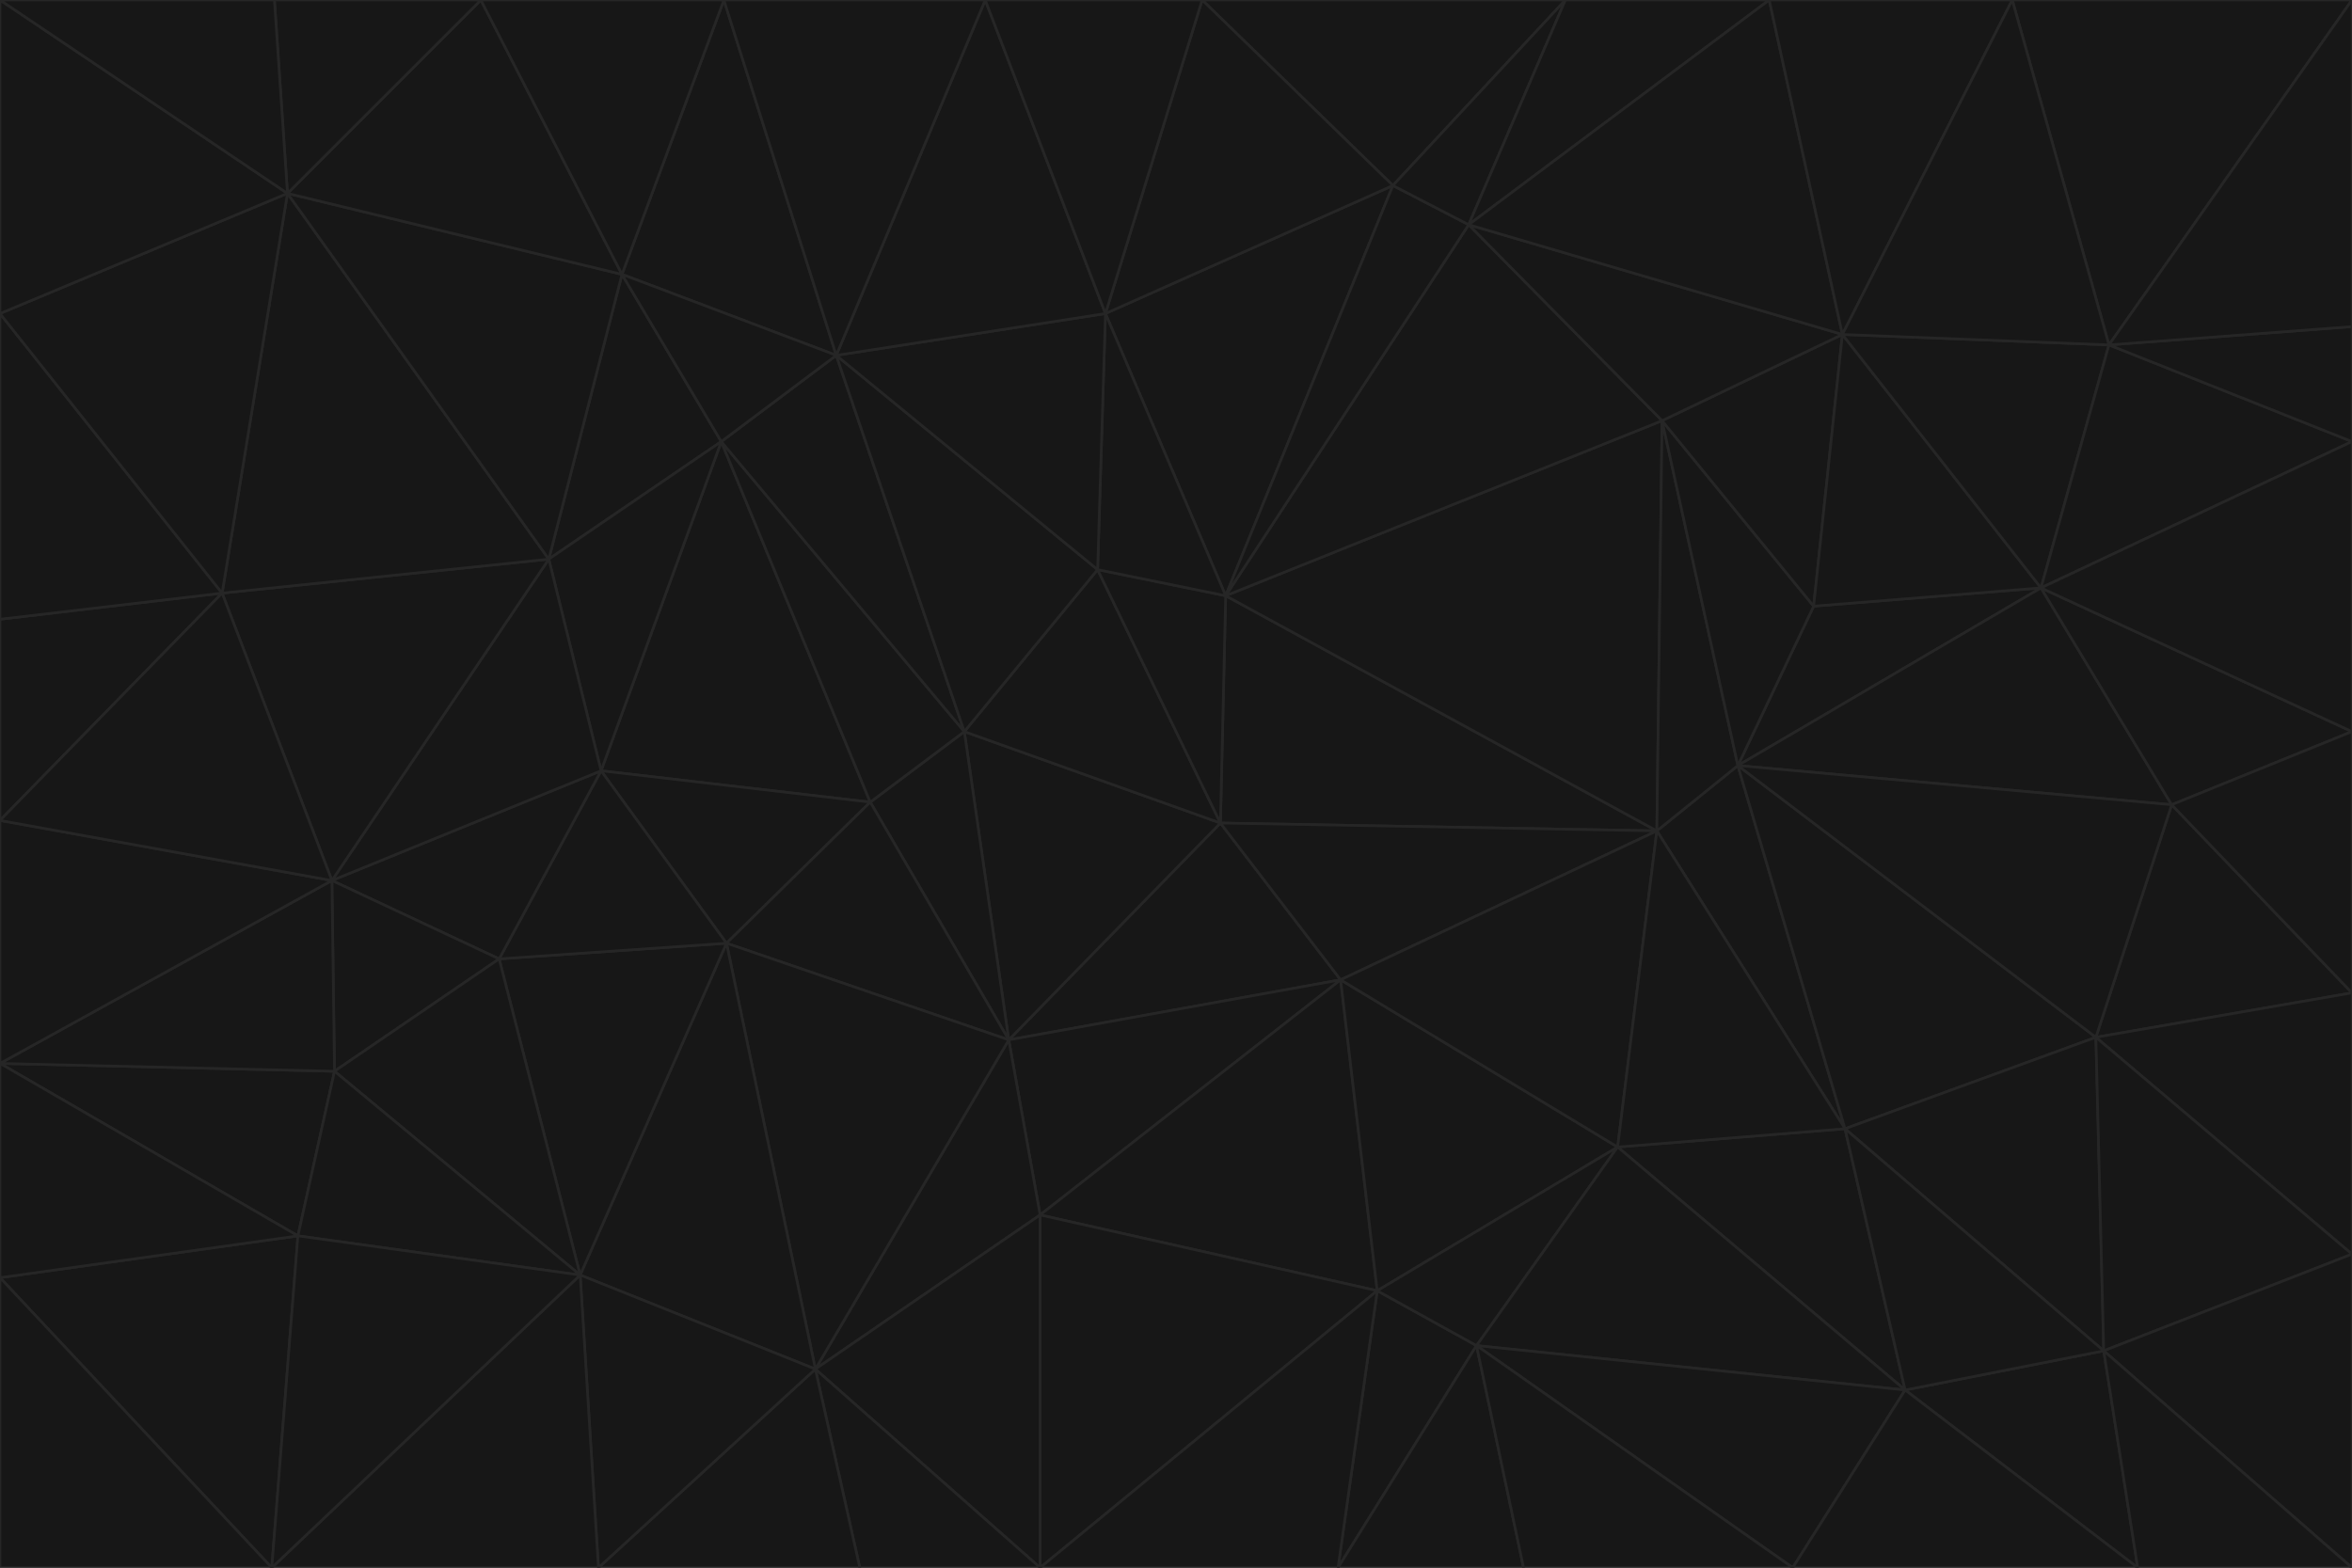 <svg id="visual" viewBox="0 0 900 600" width="900" height="600" xmlns="http://www.w3.org/2000/svg" xmlns:xlink="http://www.w3.org/1999/xlink" version="1.1"><g stroke-width="1" stroke-linejoin="bevel"><path d="M467 315L386 398L513 375Z" fill="#171717" stroke="#262626"></path><path d="M386 398L398 465L513 375Z" fill="#171717" stroke="#262626"></path><path d="M467 315L369 280L386 398Z" fill="#171717" stroke="#262626"></path><path d="M369 280L333 307L386 398Z" fill="#171717" stroke="#262626"></path><path d="M386 398L312 524L398 465Z" fill="#171717" stroke="#262626"></path><path d="M398 465L527 494L513 375Z" fill="#171717" stroke="#262626"></path><path d="M634 318L469 228L467 315Z" fill="#171717" stroke="#262626"></path><path d="M467 315L420 218L369 280Z" fill="#171717" stroke="#262626"></path><path d="M469 228L420 218L467 315Z" fill="#171717" stroke="#262626"></path><path d="M276 169L230 295L333 307Z" fill="#171717" stroke="#262626"></path><path d="M230 295L278 361L333 307Z" fill="#171717" stroke="#262626"></path><path d="M333 307L278 361L386 398Z" fill="#171717" stroke="#262626"></path><path d="M512 600L565 515L527 494Z" fill="#171717" stroke="#262626"></path><path d="M527 494L619 439L513 375Z" fill="#171717" stroke="#262626"></path><path d="M513 375L634 318L467 315Z" fill="#171717" stroke="#262626"></path><path d="M565 515L619 439L527 494Z" fill="#171717" stroke="#262626"></path><path d="M619 439L634 318L513 375Z" fill="#171717" stroke="#262626"></path><path d="M278 361L312 524L386 398Z" fill="#171717" stroke="#262626"></path><path d="M398 465L398 600L527 494Z" fill="#171717" stroke="#262626"></path><path d="M312 524L398 600L398 465Z" fill="#171717" stroke="#262626"></path><path d="M398 600L512 600L527 494Z" fill="#171717" stroke="#262626"></path><path d="M729 532L706 432L619 439Z" fill="#171717" stroke="#262626"></path><path d="M276 169L333 307L369 280Z" fill="#171717" stroke="#262626"></path><path d="M278 361L222 488L312 524Z" fill="#171717" stroke="#262626"></path><path d="M706 432L665 293L634 318Z" fill="#171717" stroke="#262626"></path><path d="M634 318L636 161L469 228Z" fill="#171717" stroke="#262626"></path><path d="M191 367L222 488L278 361Z" fill="#171717" stroke="#262626"></path><path d="M312 524L329 600L398 600Z" fill="#171717" stroke="#262626"></path><path d="M229 600L329 600L312 524Z" fill="#171717" stroke="#262626"></path><path d="M230 295L191 367L278 361Z" fill="#171717" stroke="#262626"></path><path d="M533 71L423 120L469 228Z" fill="#171717" stroke="#262626"></path><path d="M469 228L423 120L420 218Z" fill="#171717" stroke="#262626"></path><path d="M320 136L276 169L369 280Z" fill="#171717" stroke="#262626"></path><path d="M512 600L583 600L565 515Z" fill="#171717" stroke="#262626"></path><path d="M619 439L706 432L634 318Z" fill="#171717" stroke="#262626"></path><path d="M729 532L619 439L565 515Z" fill="#171717" stroke="#262626"></path><path d="M320 136L369 280L420 218Z" fill="#171717" stroke="#262626"></path><path d="M230 295L127 337L191 367Z" fill="#171717" stroke="#262626"></path><path d="M423 120L320 136L420 218Z" fill="#171717" stroke="#262626"></path><path d="M781 225L694 232L665 293Z" fill="#171717" stroke="#262626"></path><path d="M665 293L636 161L634 318Z" fill="#171717" stroke="#262626"></path><path d="M694 232L636 161L665 293Z" fill="#171717" stroke="#262626"></path><path d="M238 105L210 214L276 169Z" fill="#171717" stroke="#262626"></path><path d="M276 169L210 214L230 295Z" fill="#171717" stroke="#262626"></path><path d="M222 488L229 600L312 524Z" fill="#171717" stroke="#262626"></path><path d="M104 600L229 600L222 488Z" fill="#171717" stroke="#262626"></path><path d="M636 161L562 86L469 228Z" fill="#171717" stroke="#262626"></path><path d="M277 0L238 105L320 136Z" fill="#171717" stroke="#262626"></path><path d="M562 86L533 71L469 228Z" fill="#171717" stroke="#262626"></path><path d="M686 600L729 532L565 515Z" fill="#171717" stroke="#262626"></path><path d="M706 432L802 397L665 293Z" fill="#171717" stroke="#262626"></path><path d="M127 337L128 410L191 367Z" fill="#171717" stroke="#262626"></path><path d="M191 367L128 410L222 488Z" fill="#171717" stroke="#262626"></path><path d="M210 214L127 337L230 295Z" fill="#171717" stroke="#262626"></path><path d="M583 600L686 600L565 515Z" fill="#171717" stroke="#262626"></path><path d="M377 0L320 136L423 120Z" fill="#171717" stroke="#262626"></path><path d="M320 136L238 105L276 169Z" fill="#171717" stroke="#262626"></path><path d="M210 214L85 227L127 337Z" fill="#171717" stroke="#262626"></path><path d="M0 407L114 473L128 410Z" fill="#171717" stroke="#262626"></path><path d="M128 410L114 473L222 488Z" fill="#171717" stroke="#262626"></path><path d="M805 517L802 397L706 432Z" fill="#171717" stroke="#262626"></path><path d="M694 232L705 128L636 161Z" fill="#171717" stroke="#262626"></path><path d="M636 161L705 128L562 86Z" fill="#171717" stroke="#262626"></path><path d="M599 0L460 0L533 71Z" fill="#171717" stroke="#262626"></path><path d="M781 225L705 128L694 232Z" fill="#171717" stroke="#262626"></path><path d="M831 308L781 225L665 293Z" fill="#171717" stroke="#262626"></path><path d="M599 0L533 71L562 86Z" fill="#171717" stroke="#262626"></path><path d="M533 71L460 0L423 120Z" fill="#171717" stroke="#262626"></path><path d="M818 600L805 517L729 532Z" fill="#171717" stroke="#262626"></path><path d="M729 532L805 517L706 432Z" fill="#171717" stroke="#262626"></path><path d="M460 0L377 0L423 120Z" fill="#171717" stroke="#262626"></path><path d="M900 380L831 308L802 397Z" fill="#171717" stroke="#262626"></path><path d="M802 397L831 308L665 293Z" fill="#171717" stroke="#262626"></path><path d="M110 74L85 227L210 214Z" fill="#171717" stroke="#262626"></path><path d="M127 337L0 407L128 410Z" fill="#171717" stroke="#262626"></path><path d="M677 0L599 0L562 86Z" fill="#171717" stroke="#262626"></path><path d="M0 489L104 600L114 473Z" fill="#171717" stroke="#262626"></path><path d="M114 473L104 600L222 488Z" fill="#171717" stroke="#262626"></path><path d="M377 0L277 0L320 136Z" fill="#171717" stroke="#262626"></path><path d="M238 105L110 74L210 214Z" fill="#171717" stroke="#262626"></path><path d="M686 600L818 600L729 532Z" fill="#171717" stroke="#262626"></path><path d="M900 480L900 380L802 397Z" fill="#171717" stroke="#262626"></path><path d="M781 225L807 132L705 128Z" fill="#171717" stroke="#262626"></path><path d="M705 128L677 0L562 86Z" fill="#171717" stroke="#262626"></path><path d="M900 169L807 132L781 225Z" fill="#171717" stroke="#262626"></path><path d="M770 0L677 0L705 128Z" fill="#171717" stroke="#262626"></path><path d="M0 314L0 407L127 337Z" fill="#171717" stroke="#262626"></path><path d="M900 480L802 397L805 517Z" fill="#171717" stroke="#262626"></path><path d="M831 308L900 280L781 225Z" fill="#171717" stroke="#262626"></path><path d="M0 237L0 314L85 227Z" fill="#171717" stroke="#262626"></path><path d="M85 227L0 314L127 337Z" fill="#171717" stroke="#262626"></path><path d="M184 0L110 74L238 105Z" fill="#171717" stroke="#262626"></path><path d="M277 0L184 0L238 105Z" fill="#171717" stroke="#262626"></path><path d="M0 407L0 489L114 473Z" fill="#171717" stroke="#262626"></path><path d="M900 380L900 280L831 308Z" fill="#171717" stroke="#262626"></path><path d="M900 600L900 480L805 517Z" fill="#171717" stroke="#262626"></path><path d="M0 120L0 237L85 227Z" fill="#171717" stroke="#262626"></path><path d="M900 0L770 0L807 132Z" fill="#171717" stroke="#262626"></path><path d="M807 132L770 0L705 128Z" fill="#171717" stroke="#262626"></path><path d="M900 280L900 169L781 225Z" fill="#171717" stroke="#262626"></path><path d="M0 489L0 600L104 600Z" fill="#171717" stroke="#262626"></path><path d="M818 600L900 600L805 517Z" fill="#171717" stroke="#262626"></path><path d="M184 0L105 0L110 74Z" fill="#171717" stroke="#262626"></path><path d="M110 74L0 120L85 227Z" fill="#171717" stroke="#262626"></path><path d="M0 0L0 120L110 74Z" fill="#171717" stroke="#262626"></path><path d="M900 169L900 125L807 132Z" fill="#171717" stroke="#262626"></path><path d="M105 0L0 0L110 74Z" fill="#171717" stroke="#262626"></path><path d="M900 125L900 0L807 132Z" fill="#171717" stroke="#262626"></path></g></svg>